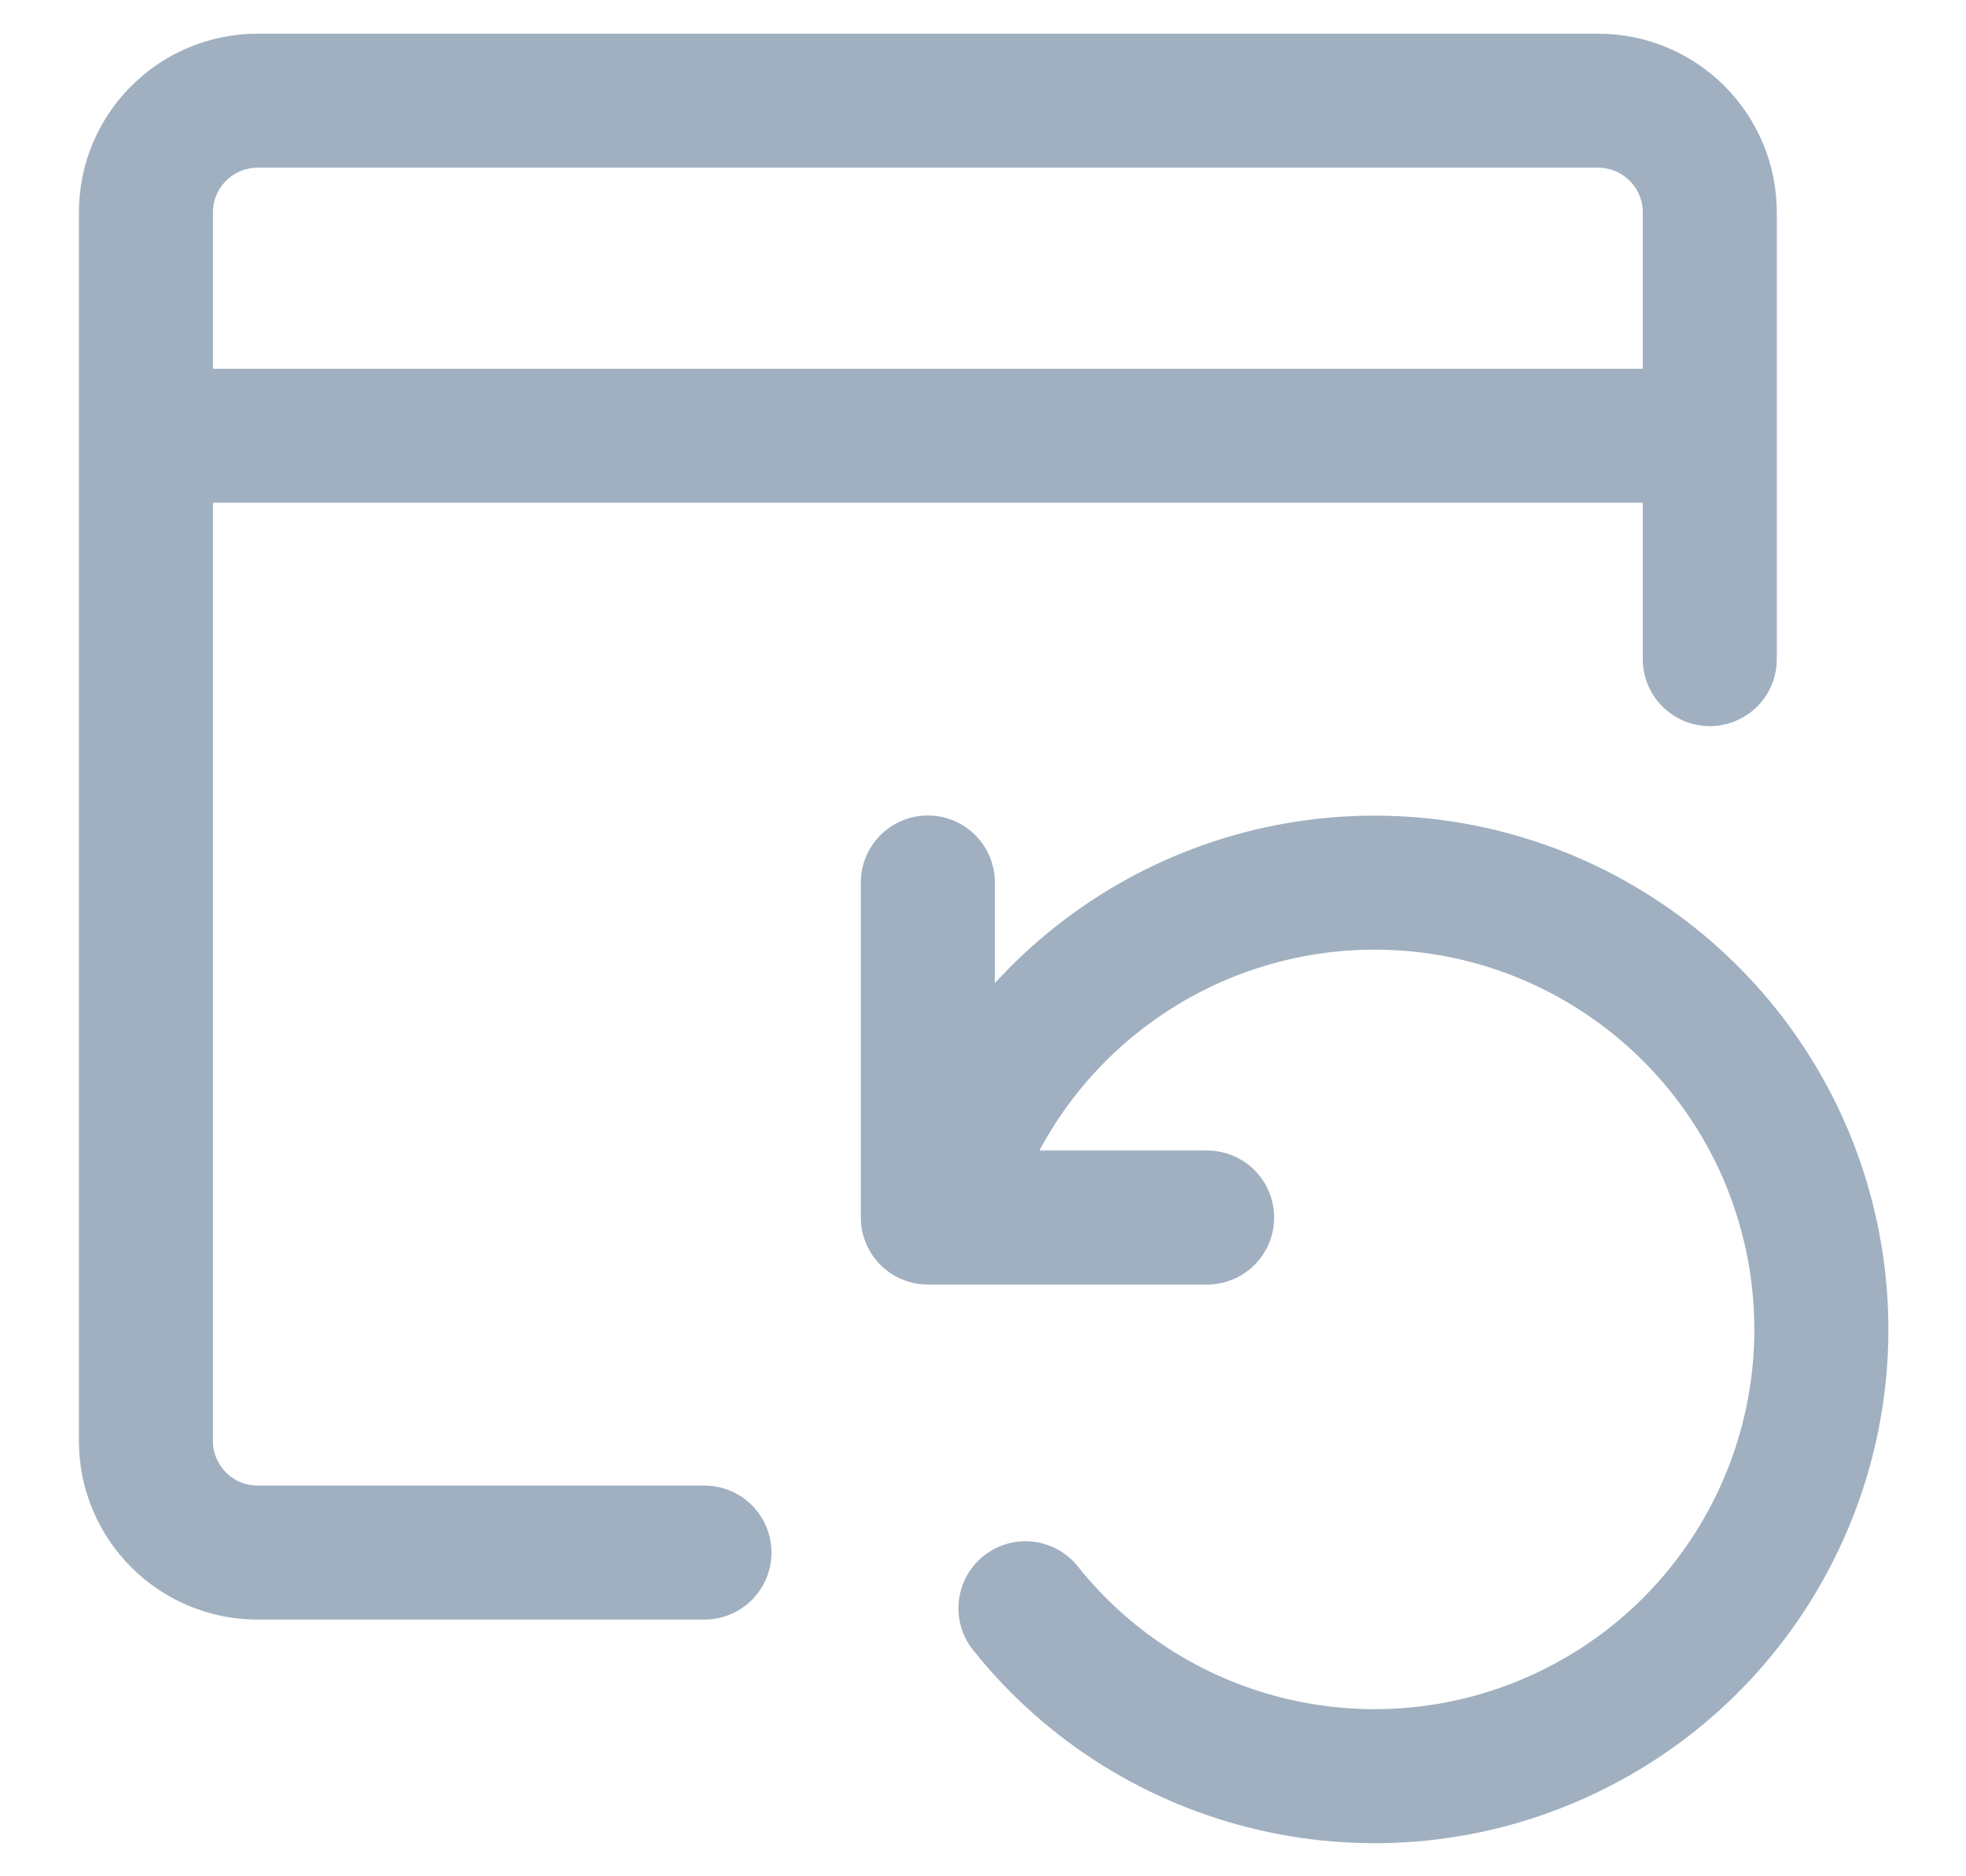 <svg width="22" height="21" viewBox="0 0 22 21" fill="none" xmlns="http://www.w3.org/2000/svg">
<path d="M1.633 4.877H19.133M10.54 13.627C11.121 11.382 13.169 9.831 15.488 9.88C17.806 9.93 19.786 11.567 20.271 13.835C20.755 16.102 19.617 18.406 17.521 19.398C15.425 20.391 12.922 19.812 11.475 18M19.133 7.377V2.377C19.133 1.687 18.574 1.127 17.883 1.127H2.883C2.193 1.127 1.633 1.687 1.633 2.377V16.127C1.633 16.818 2.193 17.377 2.883 17.377H7.883M13.508 13.627H10.383V9.877" stroke="#A0B0C0" stroke-width="1.5" stroke-linecap="round" stroke-linejoin="round"/>
</svg>

